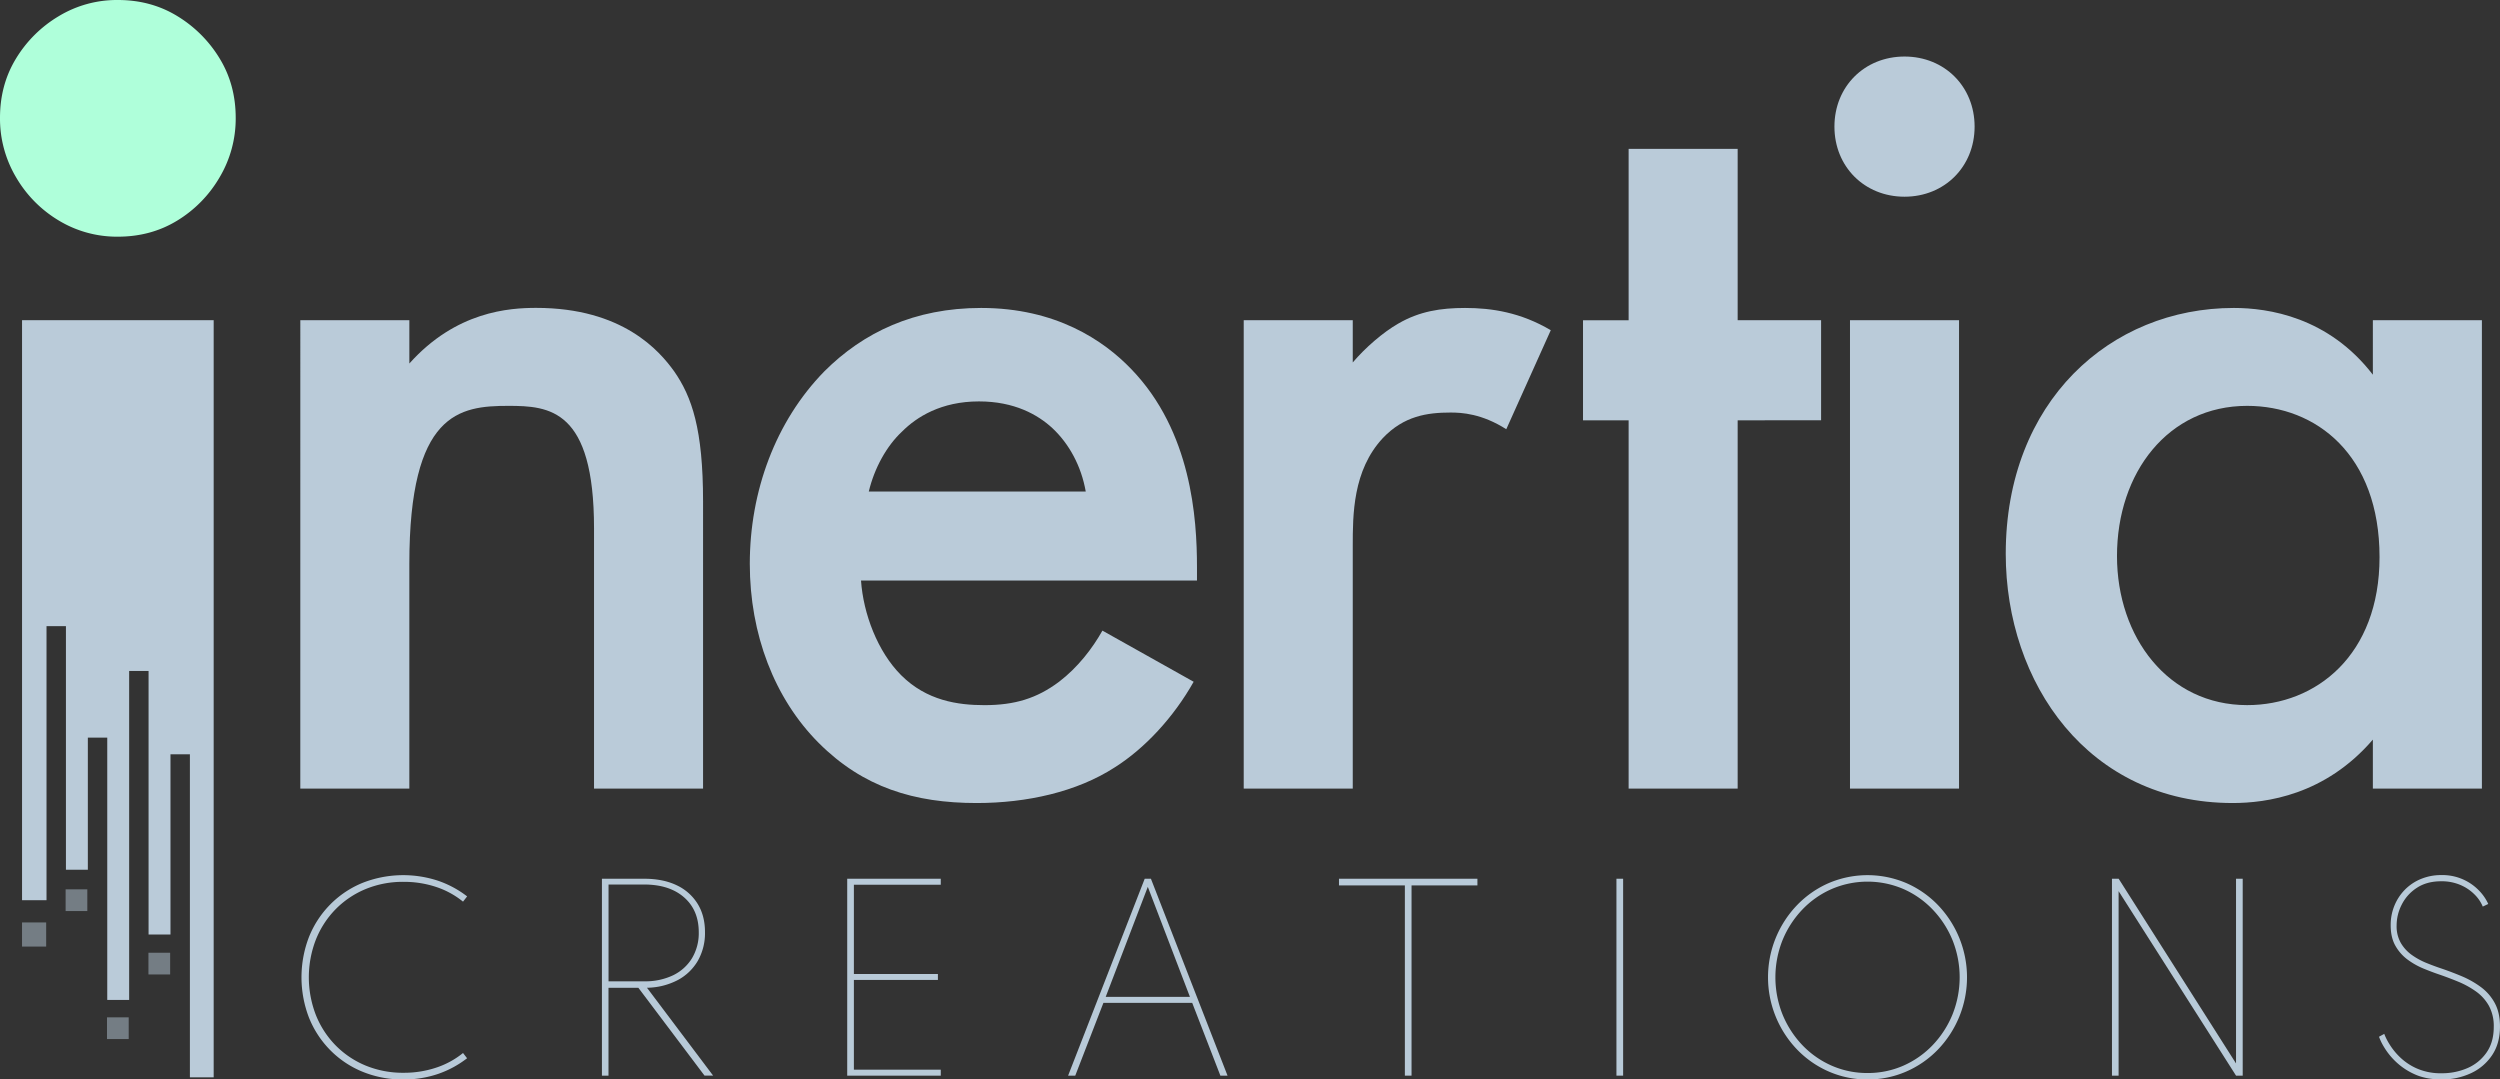 <svg xmlns="http://www.w3.org/2000/svg" viewBox="0 0 1673.79 722.71"><rect x="0" y="0" width="1673.79" height="722.71" fill="#333333" stroke="none"/><defs><style>.cls-1,.cls-4{fill:#b8cad8;}.cls-2{fill:#bacbd9;}.cls-3{fill:#afffda;}.cls-4{opacity:0.49;}</style></defs><g id="Layer_2" data-name="Layer 2"><g id="Layer_1-2" data-name="Layer 1"><path class="cls-1" d="M270,722.71a70.53,70.53,0,0,1-27.24-5.15,64.7,64.7,0,0,1-21.65-14.46,65.7,65.7,0,0,1-14.23-21.73,75.22,75.22,0,0,1,0-54.09,65.7,65.7,0,0,1,14.23-21.73,64.87,64.87,0,0,1,21.65-14.47,74.45,74.45,0,0,1,50.57-1.39,67.54,67.54,0,0,1,19.42,10.46L310,603.67a56.47,56.47,0,0,0-18.09-9.87,68.08,68.08,0,0,0-21.62-3.39,65.24,65.24,0,0,0-25.68,4.91,60.66,60.66,0,0,0-20.1,13.62,61.68,61.68,0,0,0-13.1,20.34,69.91,69.91,0,0,0,0,50.09,61.53,61.53,0,0,0,13.1,20.33,60.68,60.68,0,0,0,20.1,13.63,65.41,65.41,0,0,0,25.68,4.91,67.8,67.8,0,0,0,21.62-3.4A56.45,56.45,0,0,0,310,705l2.72,3.51A67.32,67.32,0,0,1,293.33,719,70.54,70.54,0,0,1,270,722.71Z"/><path class="cls-1" d="M403,720.16V588.33h28.28q12.63,0,21.74,4.35A32.74,32.74,0,0,1,467,605q5,8,5,19.09a37.48,37.48,0,0,1-4.79,19.18,34.07,34.07,0,0,1-13.5,12.94,45.85,45.85,0,0,1-20.54,5.11l44.27,58.81h-5.76L427.4,661.35h-20v58.81ZM407.43,657h23.8A43.06,43.06,0,0,0,450.57,653a30.25,30.25,0,0,0,12.74-11.46,32.69,32.69,0,0,0,4.52-17.38q0-14.77-9.83-23.37t-26.77-8.59h-23.8Z"/><path class="cls-1" d="M567.22,720.16V588.33h62.64v4H571.69v59.77h56.25v4H571.69v60.08h58.17v4Z"/><path class="cls-1" d="M715.11,720.16,766.4,588.33h4.16l51.29,131.83h-4.79L798.2,671.42H738.76L719.9,720.16Zm25.17-52.73h56.4l-28.2-73.67Z"/><path class="cls-1" d="M940.58,720.16V592.8H896.47v-4.47h92.69v4.47H945.05V720.16Z"/><path class="cls-1" d="M1082.23,720.16V588.33h4.48V720.16Z"/><path class="cls-1" d="M1250.34,722.71a63.83,63.83,0,0,1-25.89-5.27,66,66,0,0,1-21.17-14.66,69.79,69.79,0,0,1,0-96.91,66.17,66.17,0,0,1,21.17-14.67,66.21,66.21,0,0,1,51.77,0,66.1,66.1,0,0,1,21.18,14.67,69.84,69.84,0,0,1,0,96.91,65.91,65.91,0,0,1-21.18,14.66A63.82,63.82,0,0,1,1250.34,722.71Zm0-4.31a58.79,58.79,0,0,0,24.05-4.95A61.28,61.28,0,0,0,1294,699.67a65.41,65.41,0,0,0,13.22-20.46,67,67,0,0,0,0-49.81A65.46,65.46,0,0,0,1294,609a61.13,61.13,0,0,0-19.61-13.78,60.8,60.8,0,0,0-48.06,0A60.9,60.9,0,0,0,1206.67,609a65.63,65.63,0,0,0-13.22,20.42,67.14,67.14,0,0,0,0,49.81,65.59,65.59,0,0,0,13.22,20.46,61.06,61.06,0,0,0,19.66,13.78A58.84,58.84,0,0,0,1250.34,718.4Z"/><path class="cls-1" d="M1414,720.16V588.33h4.48L1497.06,712V588.33h4.47V720.16h-4.47l-78.62-123.52V720.16Z"/><path class="cls-1" d="M1634.8,722.71q-10.79,0-18.5-3.63a44.43,44.43,0,0,1-12.74-8.71,46.39,46.39,0,0,1-7.63-9.71,37.56,37.56,0,0,1-3.15-6.55l3.51-1.92a38.84,38.84,0,0,0,3.2,6.44,44.47,44.47,0,0,0,7,8.86,38.91,38.91,0,0,0,11.54,7.83,39.55,39.55,0,0,0,16.74,3.24,42.55,42.55,0,0,0,17.26-3.47,29.92,29.92,0,0,0,12.74-10.39q4.83-6.91,4.84-17.14a28.43,28.43,0,0,0-3.24-14.14,29.49,29.49,0,0,0-8.67-9.63,60.1,60.1,0,0,0-12-6.59q-6.6-2.72-13.31-5-4.47-1.53-9.9-3.76a50,50,0,0,1-10.43-5.87,29.53,29.53,0,0,1-8.23-9.23q-3.24-5.6-3.23-13.9a33.87,33.87,0,0,1,2.51-13.11,33.25,33.25,0,0,1,7-10.66,32.27,32.27,0,0,1,10.75-7.19,35.18,35.18,0,0,1,13.66-2.6,34,34,0,0,1,25.25,10.39,31,31,0,0,1,6.15,8.95l-3.67,1.75a24.65,24.65,0,0,0-5.4-8,29.81,29.81,0,0,0-9.47-6.43,31.77,31.77,0,0,0-13-2.51q-9.59,0-16.26,4.39a28.81,28.81,0,0,0-10.1,11.19,30.63,30.63,0,0,0-3.44,14.06,22.39,22.39,0,0,0,2.84,11.7,25.85,25.85,0,0,0,7.35,8,48,48,0,0,0,9.7,5.32q5.21,2.12,10,3.71,6.87,2.33,13.78,5.23a61.91,61.91,0,0,1,12.71,7.2,32.46,32.46,0,0,1,9.31,10.7q3.51,6.44,3.51,15.78,0,11.34-5.35,19.26a34.29,34.29,0,0,1-14.18,12A45.58,45.58,0,0,1,1634.8,722.71Z"/><path class="cls-2" d="M201.07,214.37h73v29c31.29-35,67-37.24,84.92-37.24,58.09,0,82.67,29,92.36,42.46,11.91,17.13,19.36,38.73,19.36,87.14V528h-73V353.66c0-79.7-29.8-81.93-57.35-81.93-32.78,0-66.3,4.47-66.3,105.77V528h-73Z"/><path class="cls-2" d="M799.17,456.45c-13.41,23.83-32.77,44.69-52.88,57.35-25.33,16.39-58.85,23.84-92.37,23.84-41.71,0-76-10.43-105.76-40.22S502,424.42,502,377.5c0-48.42,17.13-95.34,49.9-128.86,26.07-26.07,60.33-42.46,105-42.46,49.91,0,81.94,21.6,100.56,41C797.68,288.86,801.4,347,801.4,379.73v8.94H576.46C578,411,587.63,436.34,603.28,452c17.13,17.13,38,20.11,55.86,20.11,20.11,0,35-4.47,49.9-15.64,12.67-9.68,22.35-22.35,29.05-34.26ZM726.92,329.08c-3-17.13-11.17-32-22.35-42.46-9.68-8.93-25.32-17.87-49.16-17.87-25.32,0-41.71,10.43-51.39,20.11-10.43,9.68-18.62,24.58-22.35,40.22Z"/><path class="cls-2" d="M832.69,214.37h73v28.31c8.19-9.68,20.11-20.11,30.54-26.07,14.15-8.19,28.3-10.43,44.69-10.43,17.88,0,37.24,3,57.35,14.9l-29.79,66.29c-16.39-10.43-29.8-11.17-37.24-11.17-15.65,0-31.29,2.23-45.44,17.13-20.11,21.6-20.11,51.39-20.11,72.25V528h-73Z"/><path class="cls-2" d="M1163.39,281.41V528h-73V281.41h-30.54v-67h30.54V99.67h73v114.7h55.86v67Z"/><path class="cls-2" d="M1275.11,37.85c26.81,0,46.92,20.11,46.92,46.92s-20.11,46.93-46.92,46.93-46.93-20.11-46.93-46.93S1248.29,37.85,1275.11,37.85Zm36.49,176.52V528h-73V214.37Z"/><path class="cls-2" d="M1588.67,214.37h73V528h-73V495.18c-32,37.24-71.5,42.46-93.85,42.46-96.83,0-151.94-80.45-151.94-166.85,0-102,70-164.61,152.69-164.61,23.09,0,63.31,6,93.1,44.69ZM1417.36,372.28c0,54.37,34.26,99.81,87.15,99.81,46.18,0,88.63-33.52,88.63-99.06,0-68.53-42.45-101.3-88.63-101.3C1451.62,271.73,1417.36,316.42,1417.36,372.28Z"/><path class="cls-3" d="M78.9,158.46A75.27,75.27,0,0,1,39.45,147.7a81.41,81.41,0,0,1-28.69-29A77,77,0,0,1,0,78.9Q0,56.74,10.76,39.13A83.24,83.24,0,0,1,39.45,10.76,75.27,75.27,0,0,1,78.9,0q22.17,0,39.78,10.76a84.23,84.23,0,0,1,28.37,28.37q10.75,17.59,10.76,39.77a77,77,0,0,1-10.76,39.78,82.36,82.36,0,0,1-28.37,29Q101.07,158.46,78.9,158.46Z"/><polygon class="cls-2" points="14.76 214.37 14.76 602.7 31.14 602.7 31.14 419.22 44.14 419.22 44.14 582.3 58.81 582.3 58.81 493.85 71.81 493.85 71.81 669.47 86.47 669.47 86.47 449.22 99.47 449.22 99.47 625.67 114.14 625.67 114.14 505.01 127.14 505.01 127.14 721.29 143.06 721.29 143.06 214.37 14.76 214.37"/><rect class="cls-4" x="14.75" y="617.59" width="16.16" height="16.16"/><rect class="cls-4" x="99.39" y="637.88" width="14.53" height="14.53"/><rect class="cls-4" x="71.64" y="681.13" width="14.53" height="14.53"/><rect class="cls-4" x="43.93" y="595.43" width="14.53" height="14.53"/></g></g></svg>